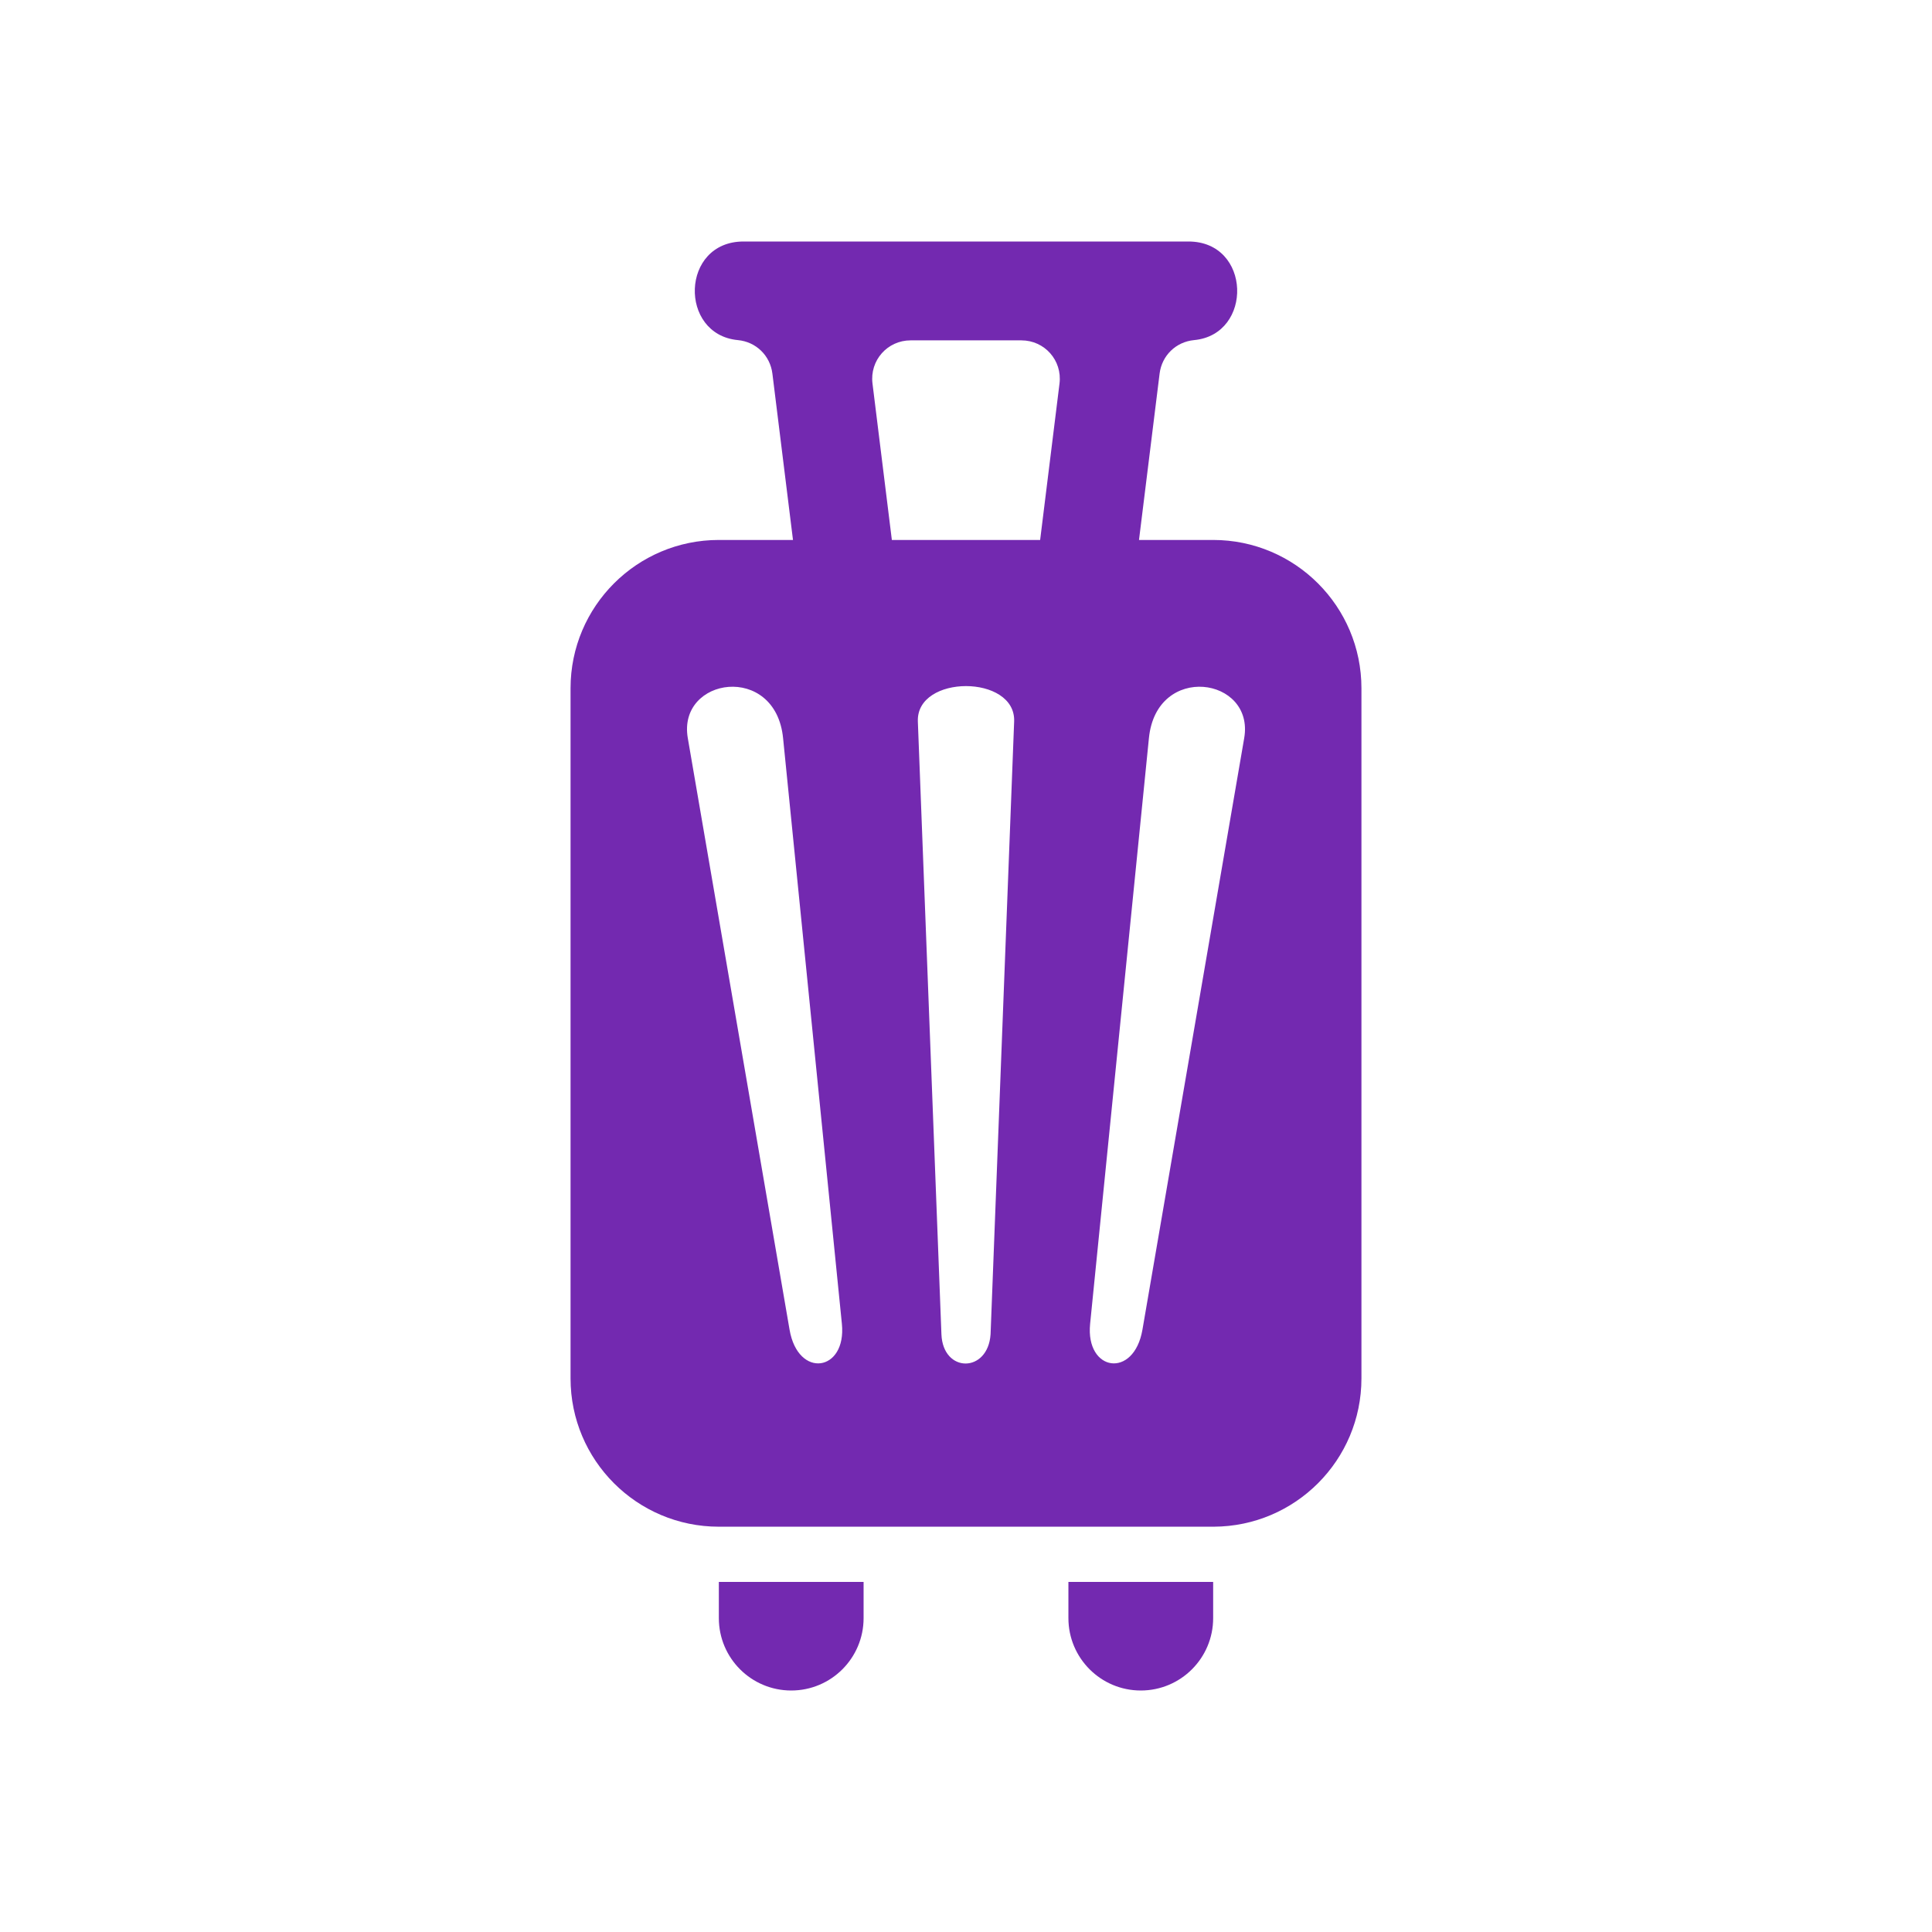 <svg fill="#7329B0"
                             xmlns="http://www.w3.org/2000/svg" xmlns:xlink="http://www.w3.org/1999/xlink"
                             xml:space="preserve" width="150px" height="150px" version="1.0"
                             style="shape-rendering:geometricPrecision; text-rendering:geometricPrecision; image-rendering:optimizeQuality; fill-rule:evenodd; clip-rule:evenodd"
                             viewBox="0 0 36124.44 27093.32">
                            <g id="Слой_x0020_1">
                                <g id="_1870385012352">
                                    <path class="fil0"
                                          d="M13440.92 25063.51l0 676.61c0,747.26 605.98,1353.23 1353.41,1353.23 747.08,0 1353.05,-605.97 1353.05,-1353.23l0 -676.61 -2706.46 0z"/>
                                    <path class="fil0"
                                          d="M21296.9 5580.54l385.26 -3110.16c41.91,-338.33 306.01,-594.78 645.43,-626.74 1108.15,-104.4 1072.83,-1843.62 -106.32,-1843.62l-8318.34 0c-1179.14,0 -1214.46,1739.22 -106.07,1843.62 339.41,31.96 603.52,288.53 645.43,626.86l385.02 3110.04 -1386.39 0c-1531.01,0 -2772.78,1241.77 -2772.78,2772.9l0 12904.44c0,1531.02 1241.77,2772.78 2772.78,2772.78l9251.58 0c1526.83,-5.03 2763.68,-1244.76 2763.68,-2772.78l0 -12904.44c0,-1531.25 -1242,-2772.9 -2772.66,-2772.9l-1386.62 0zm-4620.95 0l-362.16 -2925.42c-53.39,-431.13 278.6,-806.58 712.95,-806.58l2071.09 0c434.47,0 766.22,375.57 712.83,806.7l-362.28 2925.3 -2772.43 0zm-3815.68 3703.75l1902.87 11062.26c159.23,924.74 1068.05,784.43 978.38,-109.3l-1099.66 -10952.96c-141.63,-1411.3 -1977.58,-1140 -1781.59,0zm10404.03 0l-1902.87 11062.26c-159.24,924.74 -1068.05,784.43 -978.38,-109.3l1099.65 -10952.96c141.64,-1411.3 1977.59,-1140 1781.6,0zm-4301.88 -309.25l-440.7 11456.75c-48.25,729.6 -890.98,730.79 -918.99,0l-440.7 -11456.75c-33.88,-882.83 1834.27,-882.47 1800.39,0z"/>
                                    <path class="fil0"
                                          d="M19977.07 25063.51l0 676.61c0,747.26 605.97,1353.23 1353.4,1353.23 747.08,0 1353.05,-605.97 1353.05,-1353.23l0 -676.61 -2706.45 0z"/>
                                </g>
                            </g>
                        </svg>